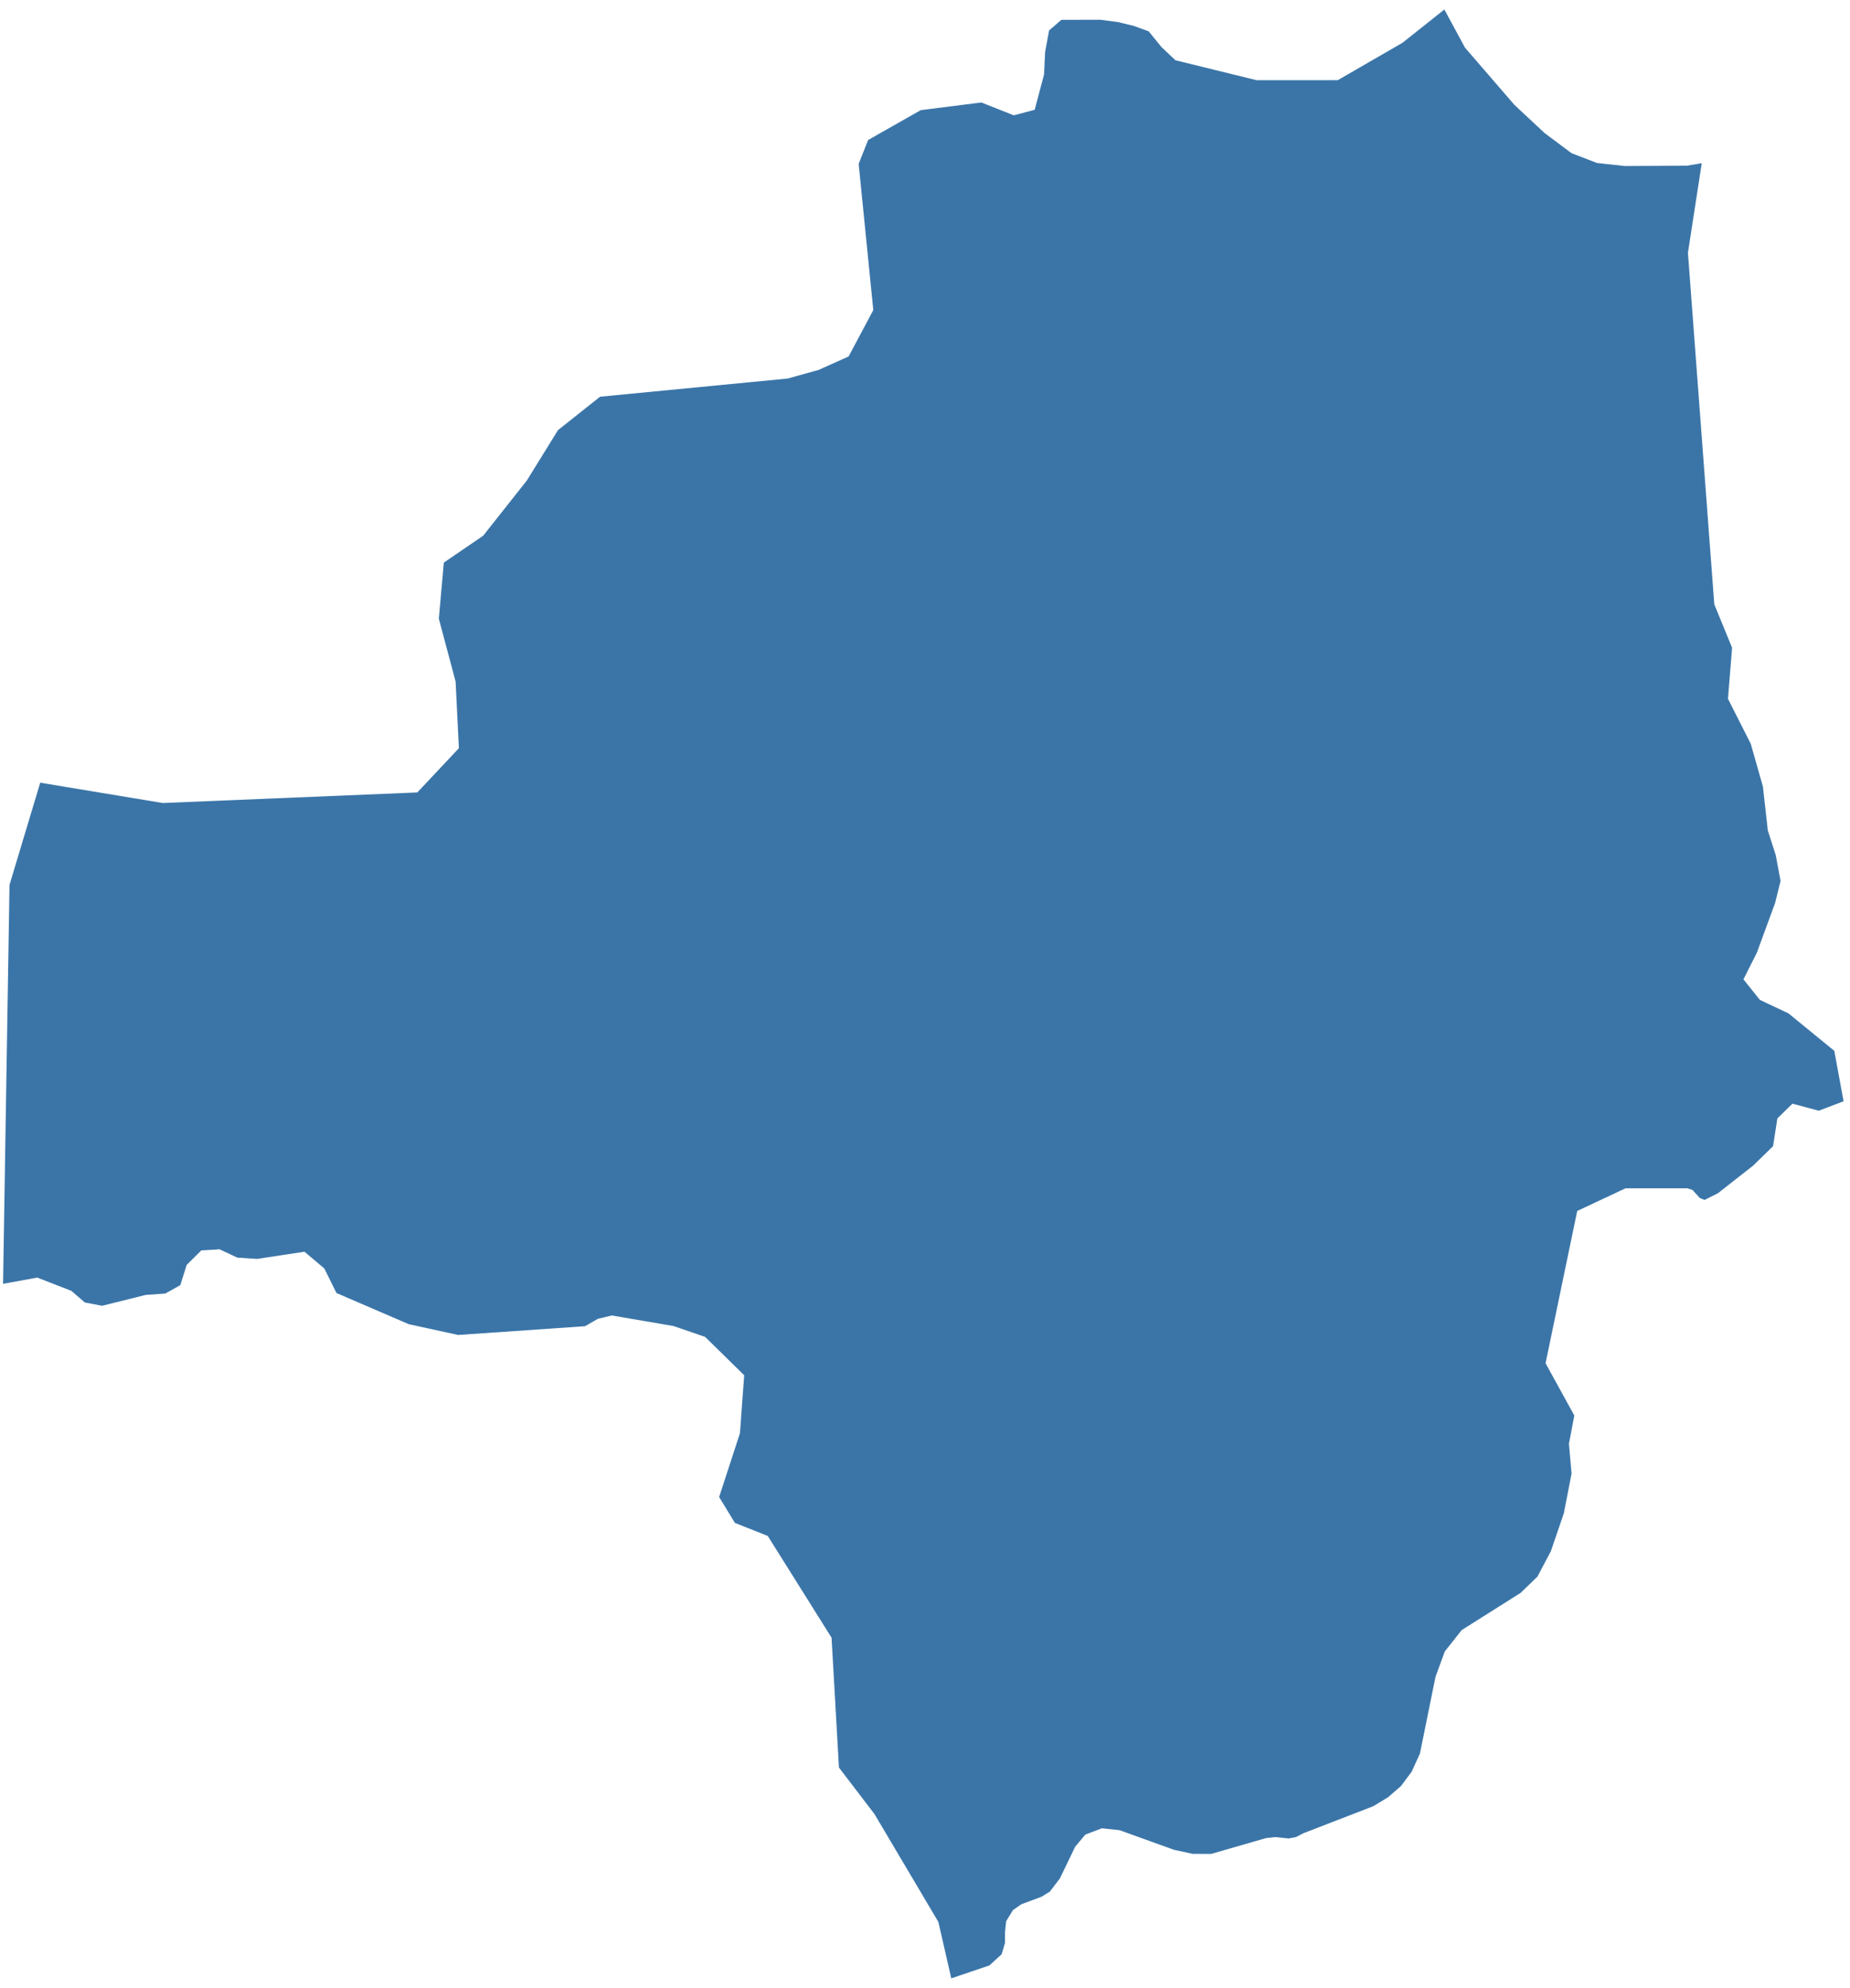 <svg width="174" height="187" viewBox="0 0 174 187" fill="none" xmlns="http://www.w3.org/2000/svg">
  <path fill-rule="evenodd" clip-rule="evenodd" d="M152.819 15.619L158.647 15.589L160.057 15.354L158.757 23.779L161.236 56.852L162.91 60.934L162.522 65.736L164.668 69.975L165.81 74L166.271 78.127L167.016 80.448L167.469 82.873L166.952 84.955L165.242 89.615L163.98 92.131L165.526 94.063L168.214 95.331L172.523 98.855L173.396 103.601L171.065 104.485L168.586 103.828L167.169 105.211L166.764 107.821L164.902 109.641L161.584 112.245L160.319 112.883L159.874 112.698L159.186 111.943L158.709 111.785L152.885 111.787L148.343 113.918L145.366 128.244L148.07 133.158L147.566 135.819L147.81 138.63L147.089 142.344L145.867 145.919L144.605 148.312L143.016 149.848L137.48 153.345L135.891 155.352L135.017 157.734L133.551 164.959L132.774 166.666L131.772 168.011L130.563 169.064L129.164 169.914L122.596 172.454L121.908 172.81L121.222 172.947L119.925 172.819L119.075 172.912L113.925 174.4L112.161 174.394L110.419 174.016L105.285 172.165L103.634 171.991L102.08 172.585L101.123 173.727L99.692 176.696L98.744 177.948L97.951 178.435L96.064 179.135L95.271 179.689L94.638 180.726L94.526 181.739V182.763L94.21 183.838L93.06 184.891L89.472 186.107L88.258 180.802L82.25 170.656L78.906 166.277L78.212 154.063L72.212 144.491L69.119 143.261L67.637 140.828L69.596 134.825L69.993 129.372L66.316 125.762L63.336 124.741L57.54 123.75L56.235 124.063L55.021 124.76L43.088 125.583L38.447 124.57L31.646 121.638L30.504 119.328L28.634 117.752L24.188 118.428L22.328 118.31L20.651 117.525L18.936 117.626L17.558 118.993L16.958 120.898L15.543 121.686L13.721 121.812L9.607 122.836L7.981 122.528L6.708 121.432L3.503 120.186L0.287 120.772L0.895 83.237L3.784 73.63L15.307 75.541L39.248 74.547L43.16 70.388L42.852 64.117L41.274 58.2L41.743 52.926L45.444 50.397L49.557 45.195L52.478 40.466L56.439 37.32L74.082 35.61L77.003 34.795L79.814 33.533L82.137 29.171L80.76 15.415L81.652 13.17L86.599 10.361L92.299 9.64L95.351 10.849L97.318 10.326L98.195 7.012L98.299 4.884L98.671 2.863L99.821 1.867L103.482 1.858L105.173 2.081L106.646 2.44L108.04 2.949L109.246 4.431L110.556 5.669L118.193 7.545L125.82 7.542L131.908 4.026L135.818 0.918L135.848 0.896L137.791 4.487L142.429 9.858L145.272 12.513L147.813 14.413L150.203 15.332L152.819 15.619Z" fill="#3B75A8"/>
</svg>